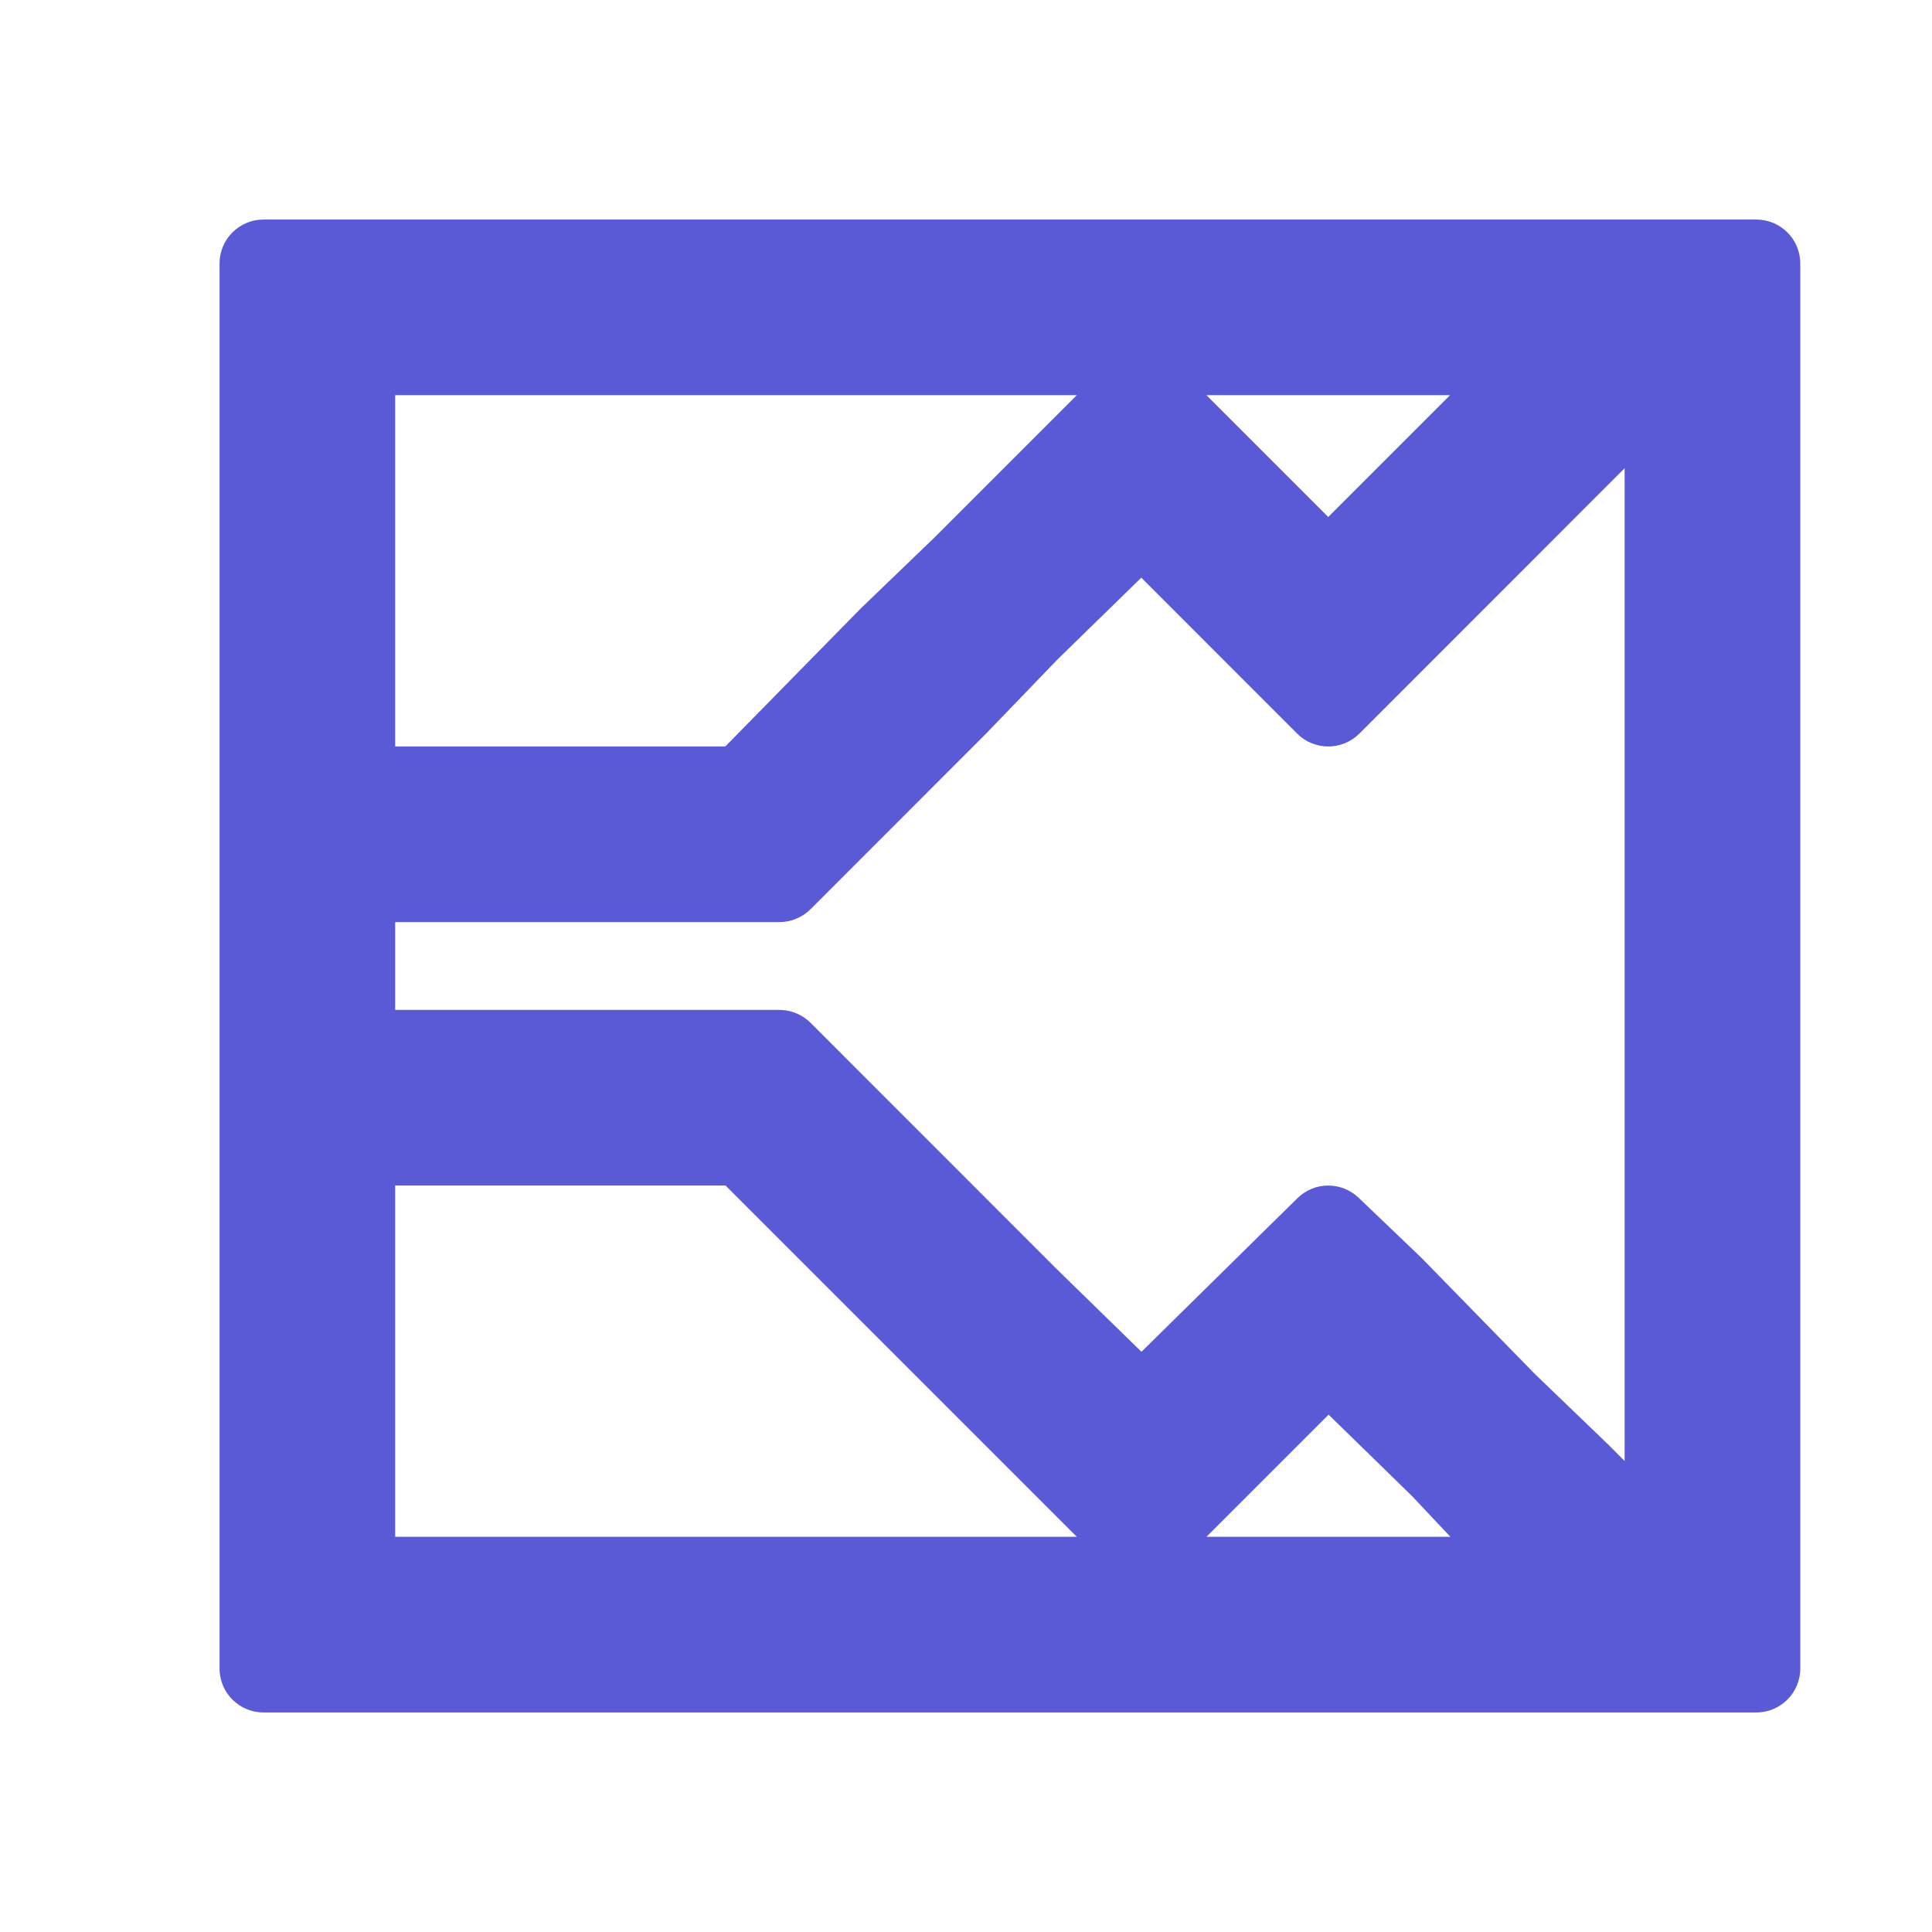 <svg viewBox="0 0 22 22" xmlns="http://www.w3.org/2000/svg"><path fill="rgb(90, 90, 215)" d="m20.5 3v16c0 .276-.224.5-.5.5h-17c-.276 0-.5-.224-.5-.5v-16c0-.276.224-.5.5-.5h17c.276 0 .5.224.5.5zm-16 5.5h3.759l1.54-1.569.851-.819 1.612-1.612h-7.762zm9.238-4 1.387 1.387 1.387-1.387zm1.741 3.854c-.196.195-.512.195-.708 0l-1.775-1.776-.954.931-.807.838-2.006 2.007c-.094.093-.221.146-.354.146h-4.375v1h4.375c.133 0 .26.053.354.146l2.81 2.811.959.936 1.776-1.749c.193-.19.501-.192.697-.005l.718.687 1.288 1.319.839.807.184.185v-11.305zm-10.979 9.146h7.762l-4-4h-3.762zm9.238 0h2.778l-.435-.462-.952-.929z"/></svg>